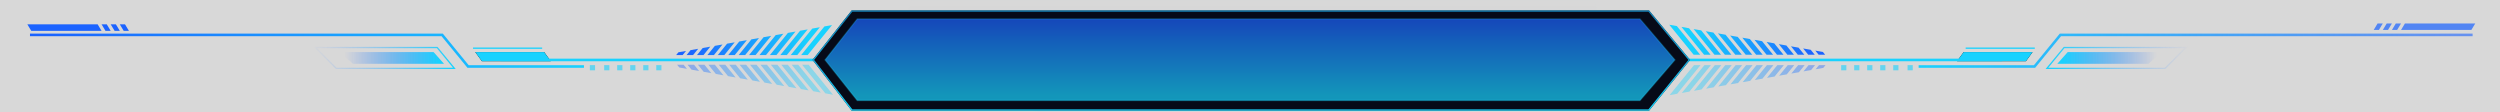 <?xml version="1.0" encoding="UTF-8"?>
<svg width="1920px" height="86px" viewBox="0 0 1920 86" version="1.1" xmlns="http://www.w3.org/2000/svg" xmlns:xlink="http://www.w3.org/1999/xlink">
    <title>top</title>
    <defs>
        <rect id="path-1" x="0" y="0" width="1920" height="86"></rect>
        <linearGradient x1="48.908%" y1="33.897%" x2="48.908%" y2="98.079%" id="linearGradient-3">
            <stop stop-color="#538DE6" stop-opacity="0" offset="0%"></stop>
            <stop stop-color="#6E85F8" stop-opacity="0.425" offset="100%"></stop>
        </linearGradient>
        <filter x="-9.6%" y="-27.7%" width="119.2%" height="155.4%" filterUnits="objectBoundingBox" id="filter-4">
            <feGaussianBlur stdDeviation="17" in="SourceGraphic"></feGaussianBlur>
        </filter>
        <polygon id="path-5" points="344 22 396.911 22 402 29 349.089 29"></polygon>
        <filter x="-10.3%" y="-85.7%" width="120.7%" height="271.4%" filterUnits="objectBoundingBox" id="filter-6">
            <feOffset dx="0" dy="0" in="SourceAlpha" result="shadowOffsetOuter1"></feOffset>
            <feGaussianBlur stdDeviation="2" in="shadowOffsetOuter1" result="shadowBlurOuter1"></feGaussianBlur>
            <feColorMatrix values="0 0 0 0 0.267   0 0 0 0 0.4   0 0 0 0 0.957  0 0 0 1 0" type="matrix" in="shadowBlurOuter1"></feColorMatrix>
        </filter>
        <linearGradient x1="-4.85%" y1="50%" x2="97.006%" y2="50%" id="linearGradient-7">
            <stop stop-color="#799FFA" stop-opacity="0" offset="0%"></stop>
            <stop stop-color="#18D2FF" offset="100%"></stop>
        </linearGradient>
        <linearGradient x1="4.382%" y1="50%" x2="95.495%" y2="50%" id="linearGradient-8">
            <stop stop-color="#1B63FF" stop-opacity="0" offset="0%"></stop>
            <stop stop-color="#18D2FF" offset="100%"></stop>
        </linearGradient>
        <linearGradient x1="0%" y1="0%" x2="97.489%" y2="0%" id="linearGradient-9">
            <stop stop-color="#18D2FF" offset="0%"></stop>
            <stop stop-color="#1B63FF" offset="100%"></stop>
        </linearGradient>
        <path d="M342.271,19 L395.389,19" id="path-10"></path>
        <filter x="-6.5%" y="-100.0%" width="111.3%" height="350.0%" filterUnits="objectBoundingBox" id="filter-11">
            <feMorphology radius="0.5" operator="dilate" in="SourceAlpha" result="shadowSpreadOuter1"></feMorphology>
            <feOffset dx="0" dy="0" in="shadowSpreadOuter1" result="shadowOffsetOuter1"></feOffset>
            <feMorphology radius="1" operator="erode" in="SourceAlpha" result="shadowInner"></feMorphology>
            <feOffset dx="0" dy="0" in="shadowInner" result="shadowInner"></feOffset>
            <feComposite in="shadowOffsetOuter1" in2="shadowInner" operator="out" result="shadowOffsetOuter1"></feComposite>
            <feGaussianBlur stdDeviation="1" in="shadowOffsetOuter1" result="shadowBlurOuter1"></feGaussianBlur>
            <feColorMatrix values="0 0 0 0 0.267   0 0 0 0 0.4   0 0 0 0 0.957  0 0 0 1 0" type="matrix" in="shadowBlurOuter1"></feColorMatrix>
        </filter>
        <linearGradient x1="92.471%" y1="100%" x2="14.206%" y2="100%" id="linearGradient-12">
            <stop stop-color="#1B63FF" offset="0%"></stop>
            <stop stop-color="#18D2FF" offset="100%"></stop>
        </linearGradient>
        <polygon id="path-13" points="340 22 392.911 22 398 29 345.089 29"></polygon>
        <filter x="-10.3%" y="-85.7%" width="120.7%" height="271.4%" filterUnits="objectBoundingBox" id="filter-14">
            <feOffset dx="0" dy="0" in="SourceAlpha" result="shadowOffsetOuter1"></feOffset>
            <feGaussianBlur stdDeviation="2" in="shadowOffsetOuter1" result="shadowBlurOuter1"></feGaussianBlur>
            <feColorMatrix values="0 0 0 0 0.267   0 0 0 0 0.4   0 0 0 0 0.957  0 0 0 1 0" type="matrix" in="shadowBlurOuter1"></feColorMatrix>
        </filter>
        <linearGradient x1="0%" y1="0%" x2="97.489%" y2="0%" id="linearGradient-15">
            <stop stop-color="#18D2FF" offset="0%"></stop>
            <stop stop-color="#1B63FF" stop-opacity="0.6" offset="100%"></stop>
        </linearGradient>
        <path d="M338.271,19 L391.389,19" id="path-16"></path>
        <filter x="-6.5%" y="-100.0%" width="111.3%" height="350.0%" filterUnits="objectBoundingBox" id="filter-17">
            <feMorphology radius="0.5" operator="dilate" in="SourceAlpha" result="shadowSpreadOuter1"></feMorphology>
            <feOffset dx="0" dy="0" in="shadowSpreadOuter1" result="shadowOffsetOuter1"></feOffset>
            <feMorphology radius="1" operator="erode" in="SourceAlpha" result="shadowInner"></feMorphology>
            <feOffset dx="0" dy="0" in="shadowInner" result="shadowInner"></feOffset>
            <feComposite in="shadowOffsetOuter1" in2="shadowInner" operator="out" result="shadowOffsetOuter1"></feComposite>
            <feGaussianBlur stdDeviation="1" in="shadowOffsetOuter1" result="shadowBlurOuter1"></feGaussianBlur>
            <feColorMatrix values="0 0 0 0 0.267   0 0 0 0 0.4   0 0 0 0 0.957  0 0 0 1 0" type="matrix" in="shadowBlurOuter1"></feColorMatrix>
        </filter>
        <linearGradient x1="92.471%" y1="100%" x2="14.206%" y2="100%" id="linearGradient-18">
            <stop stop-color="#1B63FF" offset="0%"></stop>
            <stop stop-color="#18D2FF" offset="100%"></stop>
        </linearGradient>
        <linearGradient x1="50%" y1="0%" x2="50%" y2="100%" id="linearGradient-19">
            <stop stop-color="#19B6FF" stop-opacity="0.7" offset="0%"></stop>
            <stop stop-color="#18D5FF" offset="100%"></stop>
        </linearGradient>
        <polygon id="path-20" points="654.078 8 1266.475 8 1298 46 1266.475 85 654.078 85 624 46"></polygon>
        <filter x="-5.5%" y="-46.8%" width="111.0%" height="193.5%" filterUnits="objectBoundingBox" id="filter-21">
            <feMorphology radius="2" operator="dilate" in="SourceAlpha" result="shadowSpreadOuter1"></feMorphology>
            <feOffset dx="0" dy="0" in="shadowSpreadOuter1" result="shadowOffsetOuter1"></feOffset>
            <feGaussianBlur stdDeviation="10" in="shadowOffsetOuter1" result="shadowBlurOuter1"></feGaussianBlur>
            <feComposite in="shadowBlurOuter1" in2="SourceAlpha" operator="out" result="shadowBlurOuter1"></feComposite>
            <feColorMatrix values="0 0 0 0 0.267   0 0 0 0 0.4   0 0 0 0 0.957  0 0 0 0.3 0" type="matrix" in="shadowBlurOuter1"></feColorMatrix>
        </filter>
        <linearGradient x1="50%" y1="93.746%" x2="50%" y2="1.074%" id="linearGradient-22">
            <stop stop-color="#18D2FF" offset="0%"></stop>
            <stop stop-color="#1B63FF" offset="100%"></stop>
        </linearGradient>
        <linearGradient x1="50%" y1="0%" x2="50%" y2="100%" id="linearGradient-23">
            <stop stop-color="#19D4FD" stop-opacity="0.209" offset="0%"></stop>
            <stop stop-color="#19D4FD" stop-opacity="0.32" offset="100%"></stop>
        </linearGradient>
    </defs>
    <g id="页面1" stroke="none" stroke-width="1" fill="none" fill-rule="evenodd">
        <g id="dashboard" transform="translate(1, 0)">
            <g id="top" transform="translate(-1, 0)">
                <mask id="mask-2" fill="white">
                    <use xlink:href="#path-1"></use>
                </mask>
                <use id="矩形" fill="#D8D8D8" opacity="0" xlink:href="#path-1"></use>
                <ellipse id="椭圆形" fill="url(#linearGradient-3)" opacity="0.3" filter="url(#filter-4)" mask="url(#mask-2)" cx="962" cy="14" rx="265" ry="92"></ellipse>
                <g id="编组-2" mask="url(#mask-2)">
                    <g transform="translate(21, 18)">
                        <g id="矩形" stroke="none" fill="none">
                            <use fill="black" fill-opacity="1" filter="url(#filter-6)" xlink:href="#path-5"></use>
                            <use fill="#18D2FF" fill-rule="evenodd" xlink:href="#path-5"></use>
                        </g>
                        <path d="M447,32 L447,36 L443,36 L443,32 L447,32 Z M436,32 L436,36 L432,36 L432,32 L436,32 Z M457,32 L457,36 L453,36 L453,32 L457,32 Z M467,32 L467,36 L463,36 L463,32 L467,32 Z M477,32 L477,36 L473,36 L473,32 L477,32 Z M487,32 L487,36 L483,36 L483,32 L487,32 Z" id="合并形状" stroke="none" fill="#18D2FF" fill-rule="evenodd" opacity="0.6"></path>
                        <g id="编组-23" stroke="none" stroke-width="1" fill="none" fill-rule="evenodd" transform="translate(220, 18)">
                            <path d="M94.764,0.5 L1.207,0.5 L17.207,16.5 L107.941,16.5 L94.764,0.5 Z" id="矩形" stroke="url(#linearGradient-7)"></path>
                            <polygon id="矩形" fill="url(#linearGradient-8)" points="20 4 92 4 100 13 30 13"></polygon>
                        </g>
                        <line x1="363.744" y1="28.043" x2="604.493" y2="28.043" id="路径-5" stroke="#18D2FF" stroke-width="2" fill="none" transform="translate(483.872, 28.043) scale(-1, 1) translate(-483.872, -28.043) "></line>
                        <polyline id="路径-6" stroke="url(#linearGradient-9)" stroke-width="2" fill="none" transform="translate(214.76, 20.929) scale(-1, 1) translate(-214.76, -20.929) " points="2.024 33.077 91.042 33.077 110.94 8.782 375.351 8.782 383.302 8.782 427.496 8.782"></polyline>
                        <path d="M54,0.683 L57,5.683 L3.002,5.683 L0,0.683 L54,0.683 Z M61.001,0.683 L64,5.683 L60.001,5.683 L57,0.683 L61.001,0.683 Z M68.001,0.683 L71,5.683 L67.001,5.683 L64,0.683 L68.001,0.683 Z M75.001,0.683 L78,5.683 L74.001,5.683 L71,0.683 L75.001,0.683 Z" id="合并形状" stroke="none" fill="#1B63FF" fill-rule="evenodd"></path>
                        <g id="路径-15" stroke="none" fill="none">
                            <use fill="black" fill-opacity="1" filter="url(#filter-11)" xlink:href="#path-10"></use>
                            <use stroke="#18D2FF" stroke-width="1" xlink:href="#path-10"></use>
                        </g>
                        <path d="M498.999,31.692 L504.84,32.727 L522.729,54.743 L517.729,54.743 L498.999,31.692 Z M508.345,33.348 L514.185,34.382 L530.729,54.743 L525.729,54.743 L508.345,33.348 Z M517.689,35.003 L523.53,36.038 L538.729,54.743 L533.729,54.743 L517.689,35.003 Z M527.034,36.659 L532.875,37.694 L546.729,54.743 L541.729,54.743 L527.034,36.659 Z M536.38,38.315 L542.221,39.35 L554.729,54.743 L549.729,54.743 L536.38,38.315 Z M545.725,39.971 L551.566,41.005 L562.729,54.743 L557.729,54.743 L545.725,39.971 Z M555.07,41.626 L560.911,42.661 L570.729,54.743 L565.729,54.743 L555.07,41.626 Z M564.416,43.282 L570.257,44.317 L578.729,54.743 L573.729,54.743 L564.416,43.282 Z M573.761,44.938 L579.602,45.973 L586.729,54.743 L581.729,54.743 L573.761,44.938 Z M583.106,46.594 L588.947,47.628 L594.729,54.743 L589.729,54.743 L583.106,46.594 Z M592.452,48.249 L598.293,49.284 L602.729,54.743 L597.729,54.743 L592.452,48.249 Z M601.797,49.905 L607.638,50.94 L610.729,54.743 L605.729,54.743 L601.797,49.905 Z M611.142,51.561 L616.983,52.596 L618.729,54.743 L613.729,54.743 L611.142,51.561 Z" id="形状结合" stroke="none" fill="url(#linearGradient-12)" fill-rule="evenodd" opacity="0.4" transform="translate(558.864, 43.218) scale(-1, -1) translate(-558.864, -43.218) "></path>
                        <path d="M498.27,1.257 L504.111,2.292 L522,24.308 L517,24.308 L498.27,1.257 Z M507.616,2.913 L513.456,3.947 L530,24.308 L525,24.308 L507.616,2.913 Z M516.96,4.568 L522.801,5.603 L538,24.308 L533,24.308 L516.96,4.568 Z M526.305,6.224 L532.146,7.259 L546,24.308 L541,24.308 L526.305,6.224 Z M535.651,7.88 L541.492,8.915 L554,24.308 L549,24.308 L535.651,7.88 Z M544.996,9.536 L550.837,10.57 L562,24.308 L557,24.308 L544.996,9.536 Z M554.341,11.191 L560.182,12.226 L570,24.308 L565,24.308 L554.341,11.191 Z M563.687,12.847 L569.528,13.882 L578,24.308 L573,24.308 L563.687,12.847 Z M573.032,14.503 L578.873,15.538 L586,24.308 L581,24.308 L573.032,14.503 Z M582.377,16.159 L588.218,17.193 L594,24.308 L589,24.308 L582.377,16.159 Z M591.723,17.814 L597.564,18.849 L602,24.308 L597,24.308 L591.723,17.814 Z M601.068,19.47 L606.909,20.505 L610,24.308 L605,24.308 L601.068,19.47 Z M610.413,21.126 L616.254,22.161 L618,24.308 L613,24.308 L610.413,21.126 Z" id="形状结合" stroke="none" fill="url(#linearGradient-12)" fill-rule="evenodd" transform="translate(558.136, 12.782) scale(-1, 1) translate(-558.136, -12.782) "></path>
                        <path d="M1260.999,1 L1266.84,2.035 L1284.729,24.051 L1279.729,24.051 L1260.999,1 Z M1270.345,2.656 L1276.185,3.69 L1292.729,24.051 L1287.729,24.051 L1270.345,2.656 Z M1279.689,4.311 L1285.53,5.346 L1300.729,24.051 L1295.729,24.051 L1279.689,4.311 Z M1289.034,5.967 L1294.875,7.002 L1308.729,24.051 L1303.729,24.051 L1289.034,5.967 Z M1298.38,7.623 L1304.221,8.658 L1316.729,24.051 L1311.729,24.051 L1298.38,7.623 Z M1307.725,9.279 L1313.566,10.313 L1324.729,24.051 L1319.729,24.051 L1307.725,9.279 Z M1317.07,10.934 L1322.911,11.969 L1332.729,24.051 L1327.729,24.051 L1317.07,10.934 Z M1326.416,12.59 L1332.257,13.625 L1340.729,24.051 L1335.729,24.051 L1326.416,12.59 Z M1335.761,14.246 L1341.602,15.281 L1348.729,24.051 L1343.729,24.051 L1335.761,14.246 Z M1345.106,15.902 L1350.947,16.936 L1356.729,24.051 L1351.729,24.051 L1345.106,15.902 Z M1354.452,17.557 L1360.293,18.592 L1364.729,24.051 L1359.729,24.051 L1354.452,17.557 Z M1363.797,19.213 L1369.638,20.248 L1372.729,24.051 L1367.729,24.051 L1363.797,19.213 Z M1373.142,20.869 L1378.983,21.904 L1380.729,24.051 L1375.729,24.051 L1373.142,20.869 Z" id="形状结合" stroke="none" fill="url(#linearGradient-12)" fill-rule="evenodd"></path>
                    </g>
                </g>
                <g id="编组-2" mask="url(#mask-2)">
                    <g transform="translate(1591.5, 46) scale(-1, 1) translate(-1591.5, -46) translate(1282, 18)">
                        <g id="矩形" stroke="none" fill="none">
                            <use fill="black" fill-opacity="1" filter="url(#filter-14)" xlink:href="#path-13"></use>
                            <use fill="#18D2FF" fill-rule="evenodd" xlink:href="#path-13"></use>
                        </g>
                        <path d="M447,32 L447,36 L443,36 L443,32 L447,32 Z M436,32 L436,36 L432,36 L432,32 L436,32 Z M457,32 L457,36 L453,36 L453,32 L457,32 Z M467,32 L467,36 L463,36 L463,32 L467,32 Z M477,32 L477,36 L473,36 L473,32 L477,32 Z M487,32 L487,36 L483,36 L483,32 L487,32 Z" id="合并形状" stroke="none" fill="#18D2FF" fill-rule="evenodd" opacity="0.6"></path>
                        <g id="编组-23" stroke="none" stroke-width="1" fill="none" fill-rule="evenodd" transform="translate(221, 18)">
                            <path d="M94.764,0.5 L1.207,0.5 L17.207,16.5 L107.941,16.5 L94.764,0.5 Z" id="矩形" stroke="url(#linearGradient-7)"></path>
                            <polygon id="矩形" fill="url(#linearGradient-8)" points="20 4 92 4 100 13 30 13"></polygon>
                        </g>
                        <line x1="363.744" y1="28.043" x2="604.493" y2="28.043" id="路径-5" stroke="#18D2FF" stroke-width="2" fill="none" transform="translate(483.872, 28.043) scale(-1, 1) translate(-483.872, -28.043) "></line>
                        <polyline id="路径-6" stroke="url(#linearGradient-15)" stroke-width="2" fill="none" transform="translate(214.76, 20.929) scale(-1, 1) translate(-214.76, -20.929) " points="2.024 33.077 91.042 33.077 110.94 8.782 375.351 8.782 383.302 8.782 427.496 8.782"></polyline>
                        <path d="M54,0 L57,5 L3.002,5 L0,0 L54,0 Z M61.001,0 L64,5 L60.001,5 L57,0 L61.001,0 Z M68.001,0 L71,5 L67.001,5 L64,0 L68.001,0 Z M75.001,0 L78,5 L74.001,5 L71,0 L75.001,0 Z" id="合并形状" stroke="none" fill-opacity="0.7" fill="#1B63FF" fill-rule="evenodd"></path>
                        <g id="路径-15" stroke="none" fill="none">
                            <use fill="black" fill-opacity="1" filter="url(#filter-17)" xlink:href="#path-16"></use>
                            <use stroke="#18D2FF" stroke-width="1" xlink:href="#path-16"></use>
                        </g>
                        <path d="M499,32 L504.841,33.035 L522.73,55.051 L517.73,55.051 L499,32 Z M508.346,33.656 L514.186,34.69 L530.73,55.051 L525.73,55.051 L508.346,33.656 Z M517.69,35.311 L523.531,36.346 L538.73,55.051 L533.73,55.051 L517.69,35.311 Z M527.035,36.967 L532.876,38.002 L546.73,55.051 L541.73,55.051 L527.035,36.967 Z M536.381,38.623 L542.222,39.658 L554.73,55.051 L549.73,55.051 L536.381,38.623 Z M545.726,40.279 L551.567,41.313 L562.73,55.051 L557.73,55.051 L545.726,40.279 Z M555.071,41.934 L560.912,42.969 L570.73,55.051 L565.73,55.051 L555.071,41.934 Z M564.417,43.59 L570.258,44.625 L578.73,55.051 L573.73,55.051 L564.417,43.59 Z M573.762,45.246 L579.603,46.281 L586.73,55.051 L581.73,55.051 L573.762,45.246 Z M583.107,46.902 L588.948,47.936 L594.73,55.051 L589.73,55.051 L583.107,46.902 Z M592.453,48.557 L598.294,49.592 L602.73,55.051 L597.73,55.051 L592.453,48.557 Z M601.798,50.213 L607.639,51.248 L610.73,55.051 L605.73,55.051 L601.798,50.213 Z M611.143,51.869 L616.984,52.904 L618.73,55.051 L613.73,55.051 L611.143,51.869 Z" id="形状结合" stroke="none" fill="url(#linearGradient-18)" fill-rule="evenodd" opacity="0.4" transform="translate(558.865, 43.526) scale(-1, -1) translate(-558.865, -43.526) "></path>
                    </g>
                </g>
                <g id="矩形" mask="url(#mask-2)">
                    <use fill="black" fill-opacity="1" filter="url(#filter-21)" xlink:href="#path-20"></use>
                    <path stroke="url(#linearGradient-19)" stroke-width="1" d="M1266.241,8.5 L654.32,8.5 L624.635,46.004 L654.324,84.5 L1266.237,84.5 L1297.354,46.004 L1266.241,8.5 Z" stroke-linejoin="square" fill-opacity="0.1" fill="#4466F4" fill-rule="evenodd"></path>
                </g>
                <path d="M1259.499,14.5 L658.351,14.5 L633.637,45.998 L658.349,77.164 L1259.501,77.164 L1286.342,45.998 L1259.499,14.5 Z" id="矩形" stroke="url(#linearGradient-23)" fill-opacity="0.7" fill="url(#linearGradient-22)" mask="url(#mask-2)"></path>
            </g>
        </g>
    </g>
</svg>